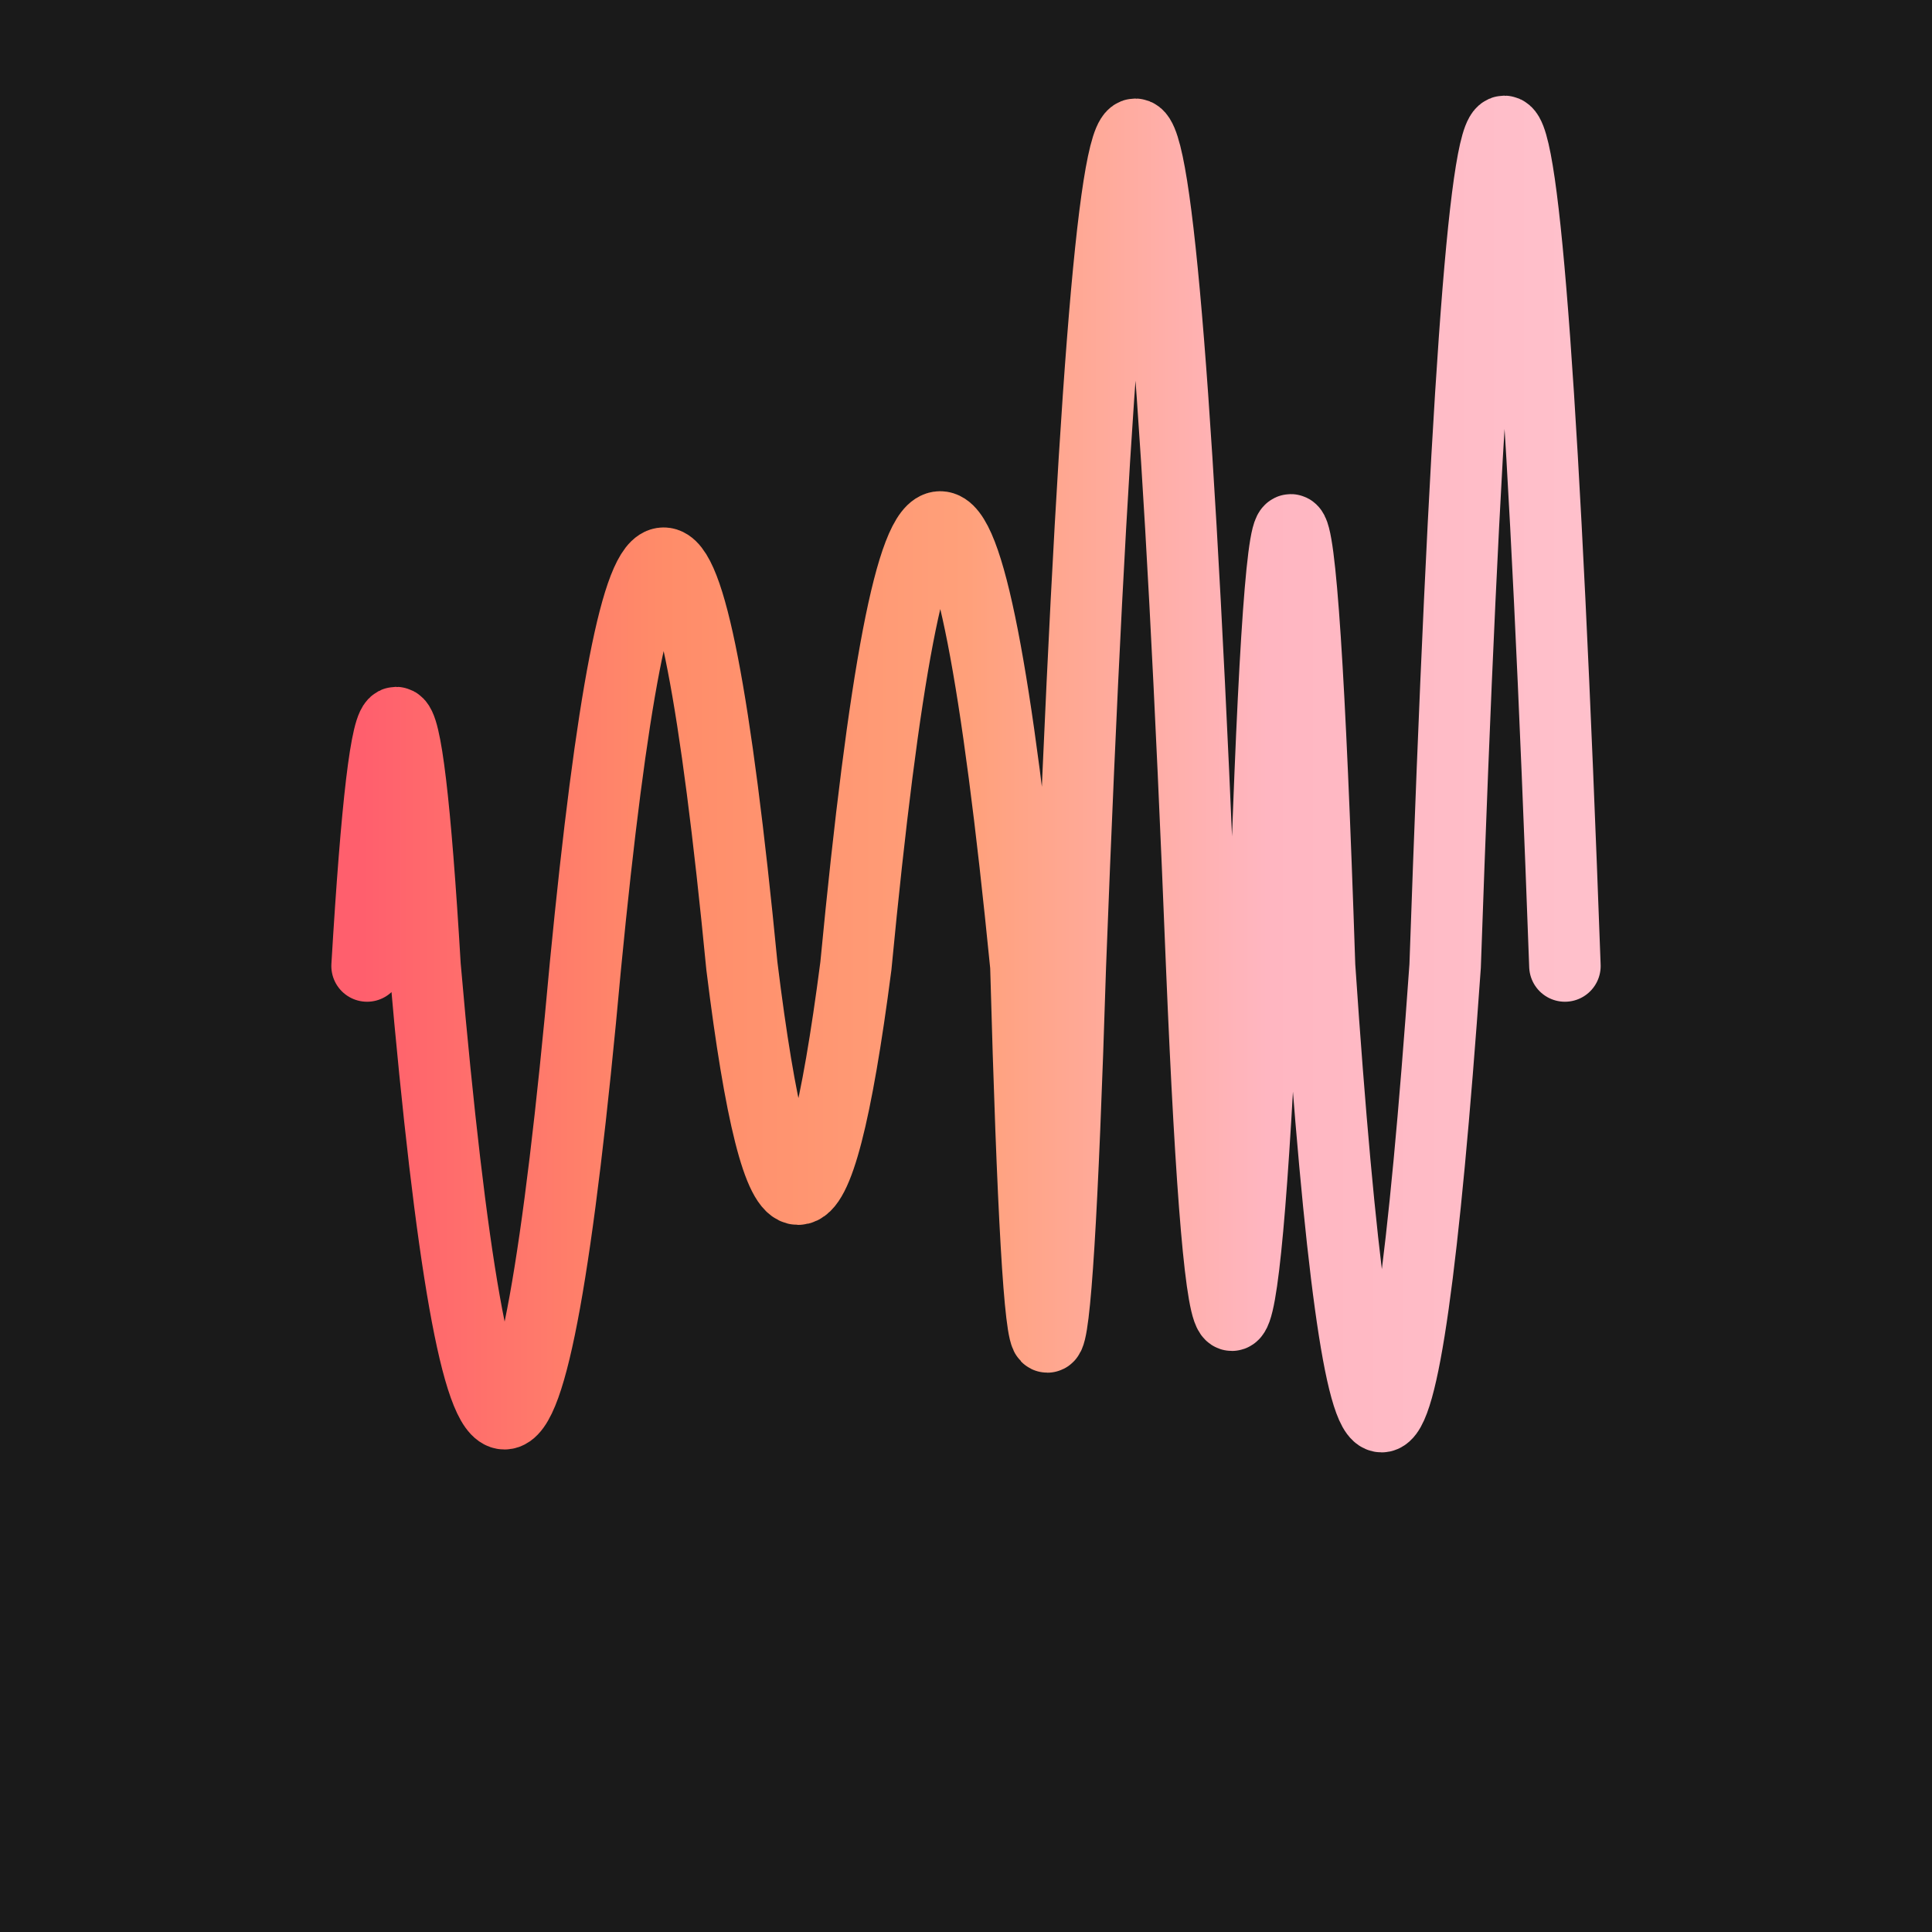 <svg width='1000' height='1000' viewBox='0 0 1000 1000' xmlns='http://www.w3.org/2000/svg'>
<rect width="100%" height="100%" fill="#1a1a1a"/>
<path d="M 190,500 C 200,332 210, 332 220,500 C 247,809 275, 809 303,500 C 330,222 357, 222 384,500 C 403,654 423, 654 443,500 C 472,197 501, 197 531,500 C 538,756 546, 756 554,500 C 576,-74 599, -74 622,500 C 632,741 643, 741 654,500 C 663,199 673, 199 683,500 C 704,811 726, 811 748,500 C 768,-76 789, -76 810,500 " stroke-width="37" fill="none" stroke="url(#gradient)" stroke-linecap="round"/>
<linearGradient id="gradient" x1="0%" y1="0%" x2="100%" y2="0%">
<stop offset="0.00%" stop-color="rgb(255, 95, 109)"/>
<stop offset="25.00%" stop-color="rgb(255, 140, 105)"/>
<stop offset="50.00%" stop-color="rgb(255, 160, 122)"/>
<stop offset="75.00%" stop-color="rgb(255, 182, 193)"/>
<stop offset="100.0%" stop-color="rgb(255, 192, 203)"/>
</linearGradient>

</svg>
